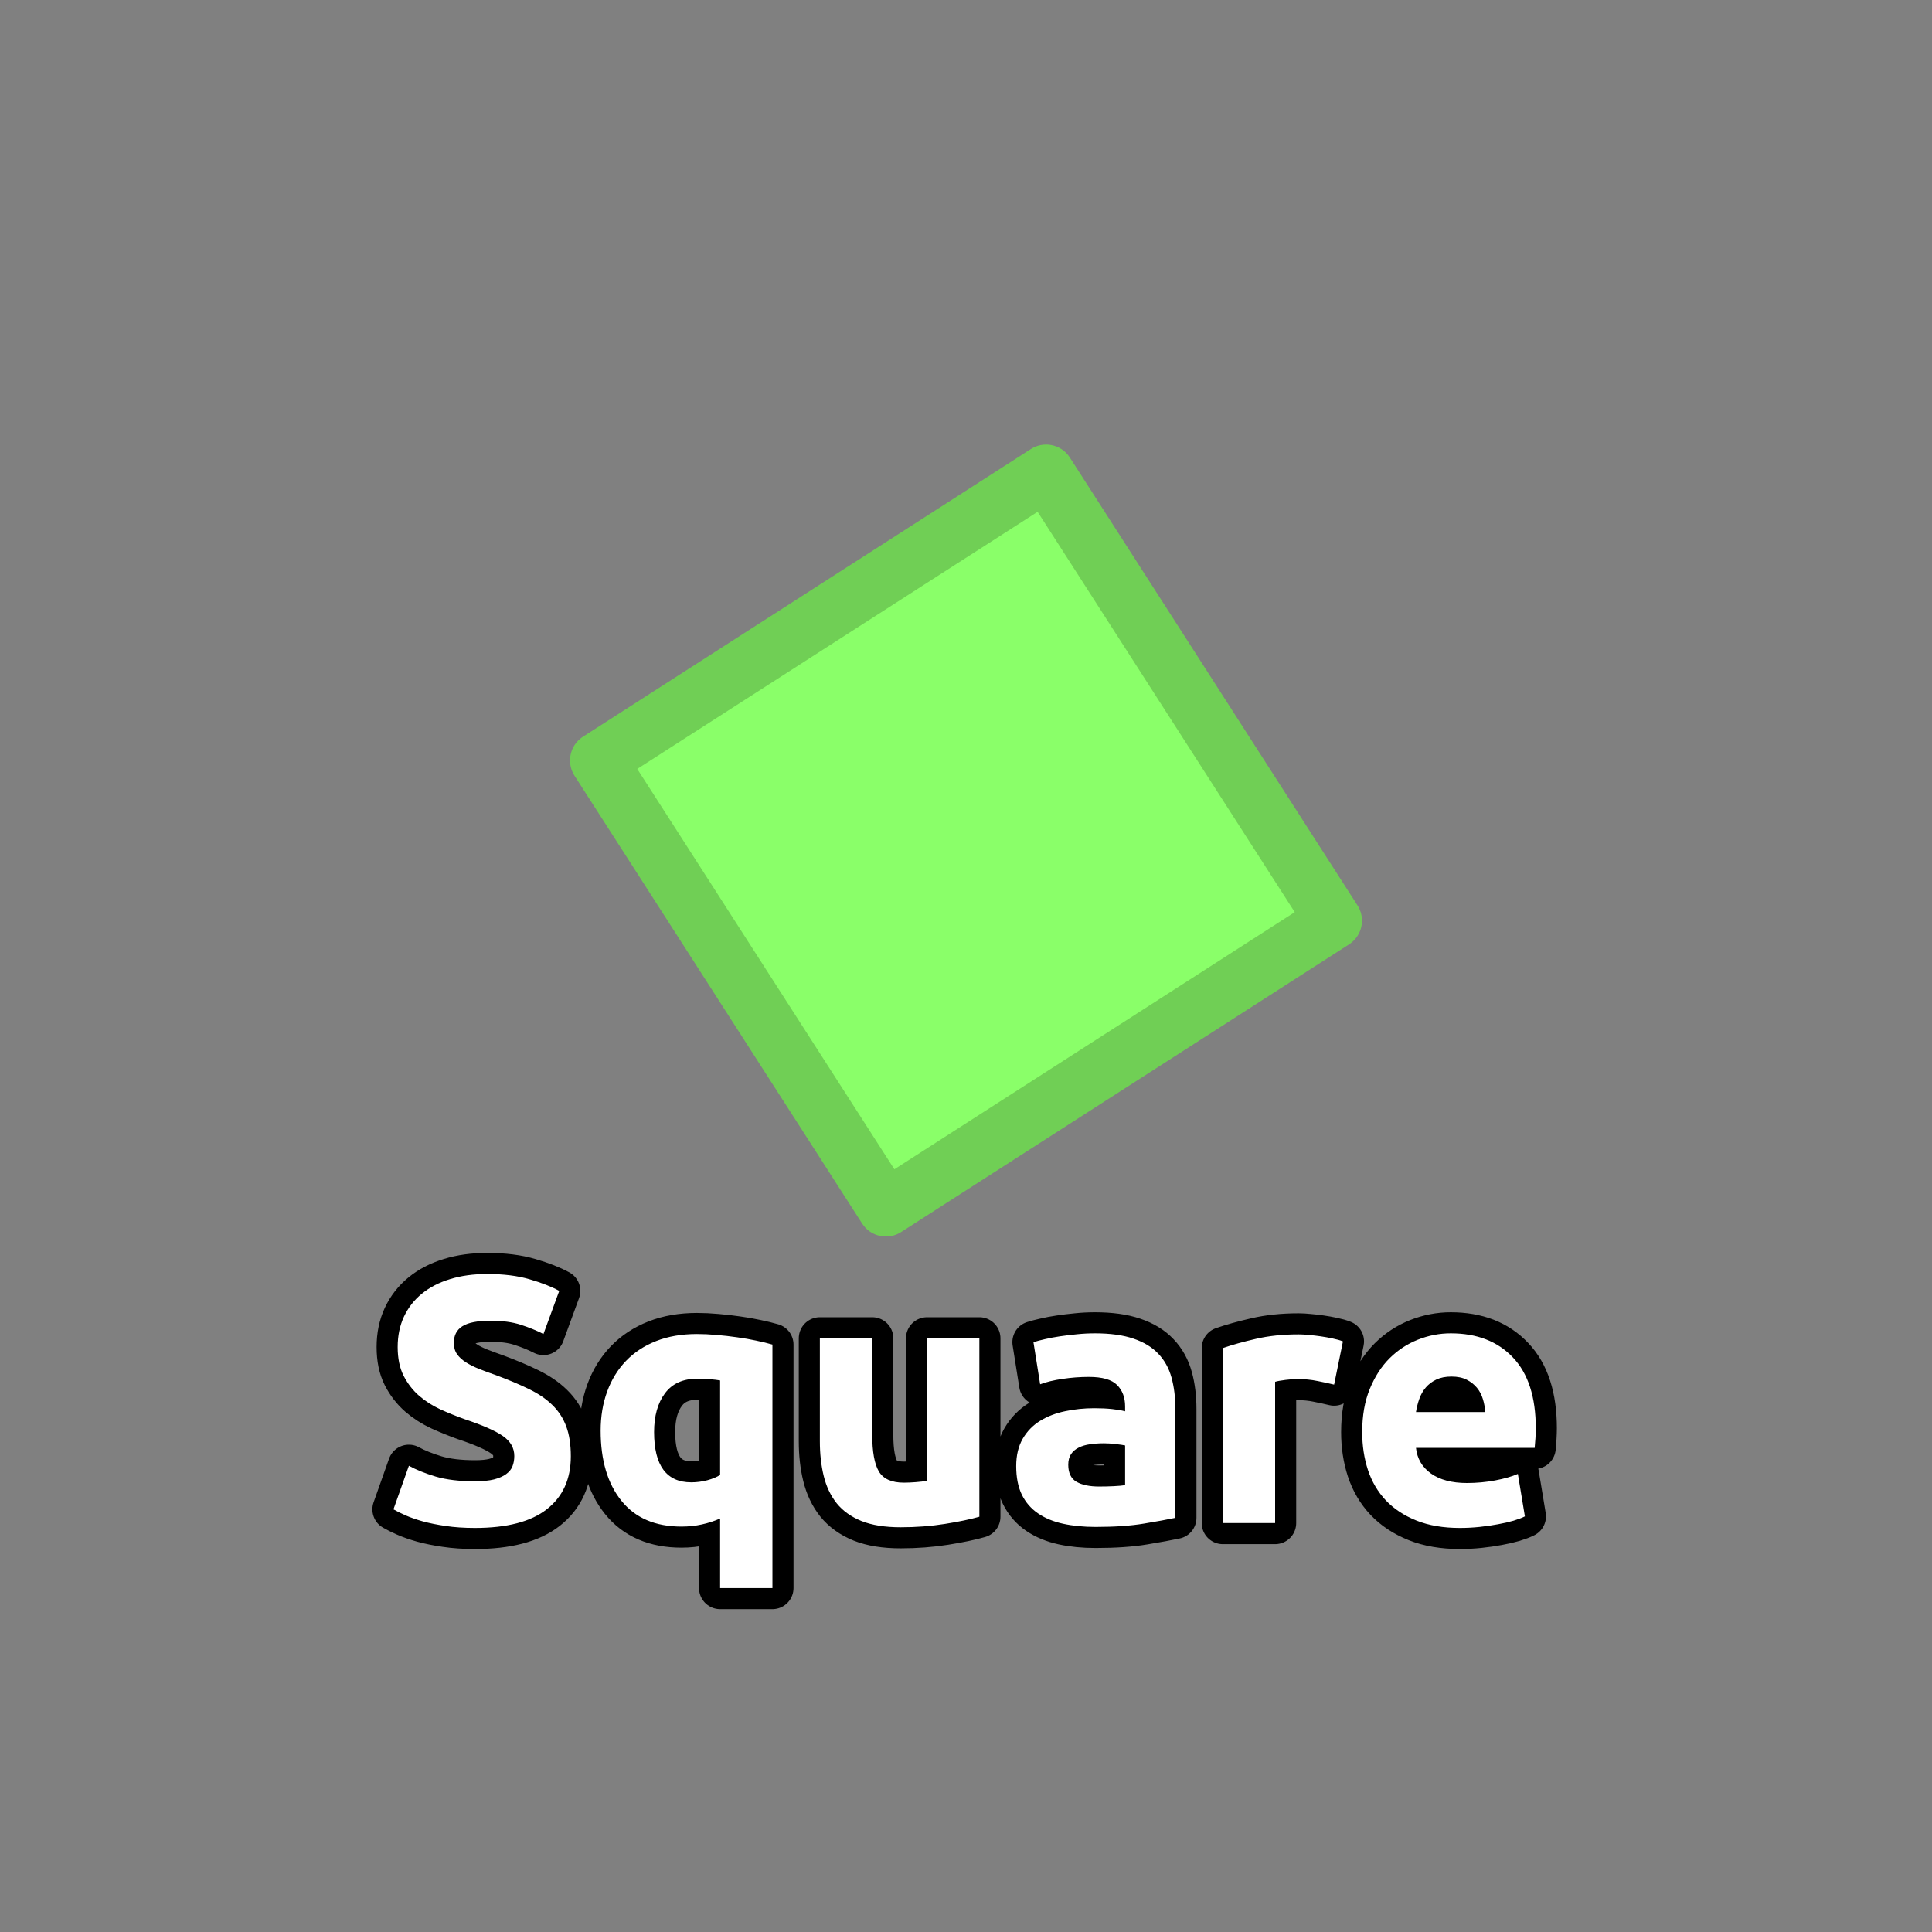 <?xml version="1.0" encoding="utf-8" ?>
<svg xmlns="http://www.w3.org/2000/svg" xmlns:xlink="http://www.w3.org/1999/xlink" width="110" height="110">
	<rect width="100%" height="100%" fill="#808080" stroke="none"/>
	<path fill="#8AFF69" transform="matrix(0.772 1.202 -1.202 0.772 55 47.857)" d="M-10.607 -10.607L10.607 -10.607L10.607 10.607L-10.607 10.607L-10.607 -10.607Z"/>
	<path fill="none" stroke="#70CF55" stroke-width="2.25" stroke-linejoin="round" transform="matrix(0.772 1.202 -1.202 0.772 55 47.857)" d="M-10.607 -10.607L10.607 -10.607L10.607 10.607L-10.607 10.607L-10.607 -10.607Z"/>
	<path fill="none" stroke="black" stroke-width="2.4" stroke-linejoin="round" transform="translate(55 79.286)" d="M-27.959 5.052Q-27.3 5.052 -26.87 4.945Q-26.441 4.832 -26.182 4.642Q-25.918 4.451 -25.82 4.193Q-25.718 3.929 -25.718 3.612Q-25.718 2.928 -26.362 2.479Q-27.002 2.03 -28.56 1.512Q-29.238 1.268 -29.922 0.96Q-30.601 0.648 -31.143 0.179Q-31.68 -0.29 -32.022 -0.959Q-32.358 -1.628 -32.358 -2.59Q-32.358 -3.551 -32.002 -4.318Q-31.641 -5.09 -30.982 -5.627Q-30.322 -6.169 -29.38 -6.457Q-28.438 -6.75 -27.261 -6.75Q-25.86 -6.75 -24.839 -6.447Q-23.819 -6.149 -23.159 -5.788L-24.058 -3.332Q-24.639 -3.63 -25.352 -3.859Q-26.06 -4.089 -27.061 -4.089Q-28.179 -4.089 -28.672 -3.776Q-29.16 -3.468 -29.16 -2.829Q-29.16 -2.448 -28.98 -2.189Q-28.799 -1.93 -28.472 -1.72Q-28.14 -1.51 -27.71 -1.34Q-27.28 -1.169 -26.758 -0.988Q-25.679 -0.588 -24.883 -0.197Q-24.082 0.189 -23.55 0.711Q-23.018 1.229 -22.759 1.932Q-22.5 2.63 -22.5 3.631Q-22.5 5.57 -23.862 6.639Q-25.22 7.708 -27.959 7.708Q-28.882 7.708 -29.624 7.596Q-30.361 7.489 -30.933 7.332Q-31.499 7.171 -31.909 6.991Q-32.319 6.81 -32.598 6.649L-31.719 4.168Q-31.099 4.51 -30.191 4.784Q-29.282 5.052 -27.959 5.052ZM-17.759 2.249Q-17.759 5.111 -15.64 5.111Q-15.181 5.111 -14.732 4.993Q-14.278 4.871 -14 4.691L-14 -0.69Q-14.22 -0.729 -14.561 -0.758Q-14.898 -0.788 -15.299 -0.788Q-16.519 -0.788 -17.139 0.042Q-17.759 0.872 -17.759 2.249ZM-20.802 2.171Q-20.802 0.951 -20.43 -0.06Q-20.059 -1.071 -19.361 -1.799Q-18.658 -2.531 -17.642 -2.931Q-16.622 -3.332 -15.318 -3.332Q-14.781 -3.332 -14.19 -3.278Q-13.599 -3.229 -13.033 -3.146Q-12.462 -3.068 -11.944 -2.956Q-11.422 -2.848 -11.021 -2.731L-11.021 11.131L-14 11.131L-14 7.171Q-14.498 7.391 -15.04 7.508Q-15.582 7.63 -16.202 7.63Q-18.438 7.63 -19.62 6.16Q-20.802 4.691 -20.802 2.171ZM0.761 7.069Q-0.001 7.288 -1.202 7.479Q-2.398 7.669 -3.722 7.669Q-5.059 7.669 -5.953 7.313Q-6.842 6.951 -7.364 6.302Q-7.882 5.648 -8.101 4.749Q-8.321 3.851 -8.321 2.772L-8.321 -3.088L-5.338 -3.088L-5.338 2.41Q-5.338 3.851 -4.962 4.491Q-4.581 5.13 -3.541 5.13Q-3.219 5.13 -2.862 5.101Q-2.501 5.072 -2.218 5.028L-2.218 -3.088L0.761 -3.088L0.761 7.069ZM7.58 5.35Q8.019 5.35 8.42 5.33Q8.82 5.311 9.059 5.272L9.059 3.011Q8.879 2.972 8.517 2.933Q8.161 2.889 7.858 2.889Q7.438 2.889 7.067 2.943Q6.701 2.992 6.418 3.133Q6.139 3.27 5.978 3.509Q5.822 3.748 5.822 4.11Q5.822 4.808 6.291 5.081Q6.76 5.35 7.58 5.35ZM7.341 -3.371Q8.659 -3.371 9.538 -3.068Q10.422 -2.77 10.949 -2.209Q11.481 -1.652 11.701 -0.851Q11.921 -0.05 11.921 0.931L11.921 7.132Q11.281 7.269 10.139 7.459Q9.001 7.65 7.38 7.65Q6.359 7.65 5.529 7.469Q4.699 7.288 4.098 6.878Q3.498 6.468 3.176 5.809Q2.858 5.15 2.858 4.188Q2.858 3.27 3.229 2.63Q3.6 1.991 4.221 1.61Q4.841 1.229 5.641 1.063Q6.442 0.892 7.302 0.892Q7.878 0.892 8.327 0.941Q8.781 0.99 9.059 1.068L9.059 0.789Q9.059 0.028 8.6 -0.431Q8.141 -0.89 6.999 -0.89Q6.242 -0.89 5.5 -0.778Q4.758 -0.671 4.221 -0.47L3.84 -2.868Q4.098 -2.951 4.489 -3.039Q4.88 -3.132 5.339 -3.2Q5.798 -3.268 6.306 -3.317Q6.818 -3.371 7.341 -3.371ZM20.959 -0.451Q20.559 -0.549 20.017 -0.656Q19.48 -0.768 18.86 -0.768Q18.581 -0.768 18.191 -0.719Q17.8 -0.671 17.6 -0.612L17.6 7.43L14.621 7.43L14.621 -2.531Q15.422 -2.809 16.511 -3.058Q17.6 -3.312 18.938 -3.312Q19.182 -3.312 19.519 -3.278Q19.861 -3.249 20.198 -3.2Q20.539 -3.151 20.876 -3.078Q21.218 -3.009 21.462 -2.912L20.959 -0.451ZM22.558 2.249Q22.558 0.848 22.988 -0.202Q23.418 -1.252 24.116 -1.95Q24.819 -2.648 25.727 -3.009Q26.64 -3.371 27.602 -3.371Q29.839 -3.371 31.137 -1.999Q32.441 -0.632 32.441 2.03Q32.441 2.288 32.422 2.601Q32.402 2.909 32.378 3.148L25.62 3.148Q25.718 4.071 26.479 4.613Q27.241 5.15 28.52 5.15Q29.341 5.15 30.127 5.003Q30.918 4.852 31.421 4.632L31.821 7.049Q31.582 7.171 31.181 7.293Q30.781 7.41 30.288 7.498Q29.8 7.591 29.238 7.65Q28.681 7.708 28.12 7.708Q26.699 7.708 25.649 7.288Q24.599 6.868 23.906 6.141Q23.218 5.409 22.886 4.412Q22.558 3.411 22.558 2.249ZM29.56 1.112Q29.541 0.731 29.428 0.369Q29.321 0.008 29.092 -0.27Q28.862 -0.549 28.511 -0.729Q28.159 -0.91 27.641 -0.91Q27.139 -0.91 26.777 -0.739Q26.421 -0.568 26.181 -0.29Q25.942 -0.011 25.81 0.36Q25.678 0.731 25.62 1.112L29.56 1.112Z"/>
	<path fill="white" transform="translate(55 79.286)" d="M-27.959 5.052Q-27.3 5.052 -26.87 4.945Q-26.441 4.832 -26.182 4.642Q-25.918 4.451 -25.82 4.193Q-25.718 3.929 -25.718 3.612Q-25.718 2.928 -26.362 2.479Q-27.002 2.03 -28.56 1.512Q-29.238 1.268 -29.922 0.96Q-30.601 0.648 -31.143 0.179Q-31.68 -0.29 -32.022 -0.959Q-32.358 -1.628 -32.358 -2.59Q-32.358 -3.551 -32.002 -4.318Q-31.641 -5.09 -30.982 -5.627Q-30.322 -6.169 -29.38 -6.457Q-28.438 -6.75 -27.261 -6.75Q-25.86 -6.75 -24.839 -6.447Q-23.819 -6.149 -23.159 -5.788L-24.058 -3.332Q-24.639 -3.63 -25.352 -3.859Q-26.06 -4.089 -27.061 -4.089Q-28.179 -4.089 -28.672 -3.776Q-29.16 -3.468 -29.16 -2.829Q-29.16 -2.448 -28.98 -2.189Q-28.799 -1.93 -28.472 -1.72Q-28.14 -1.51 -27.71 -1.34Q-27.28 -1.169 -26.758 -0.988Q-25.679 -0.588 -24.883 -0.197Q-24.082 0.189 -23.55 0.711Q-23.018 1.229 -22.759 1.932Q-22.5 2.63 -22.5 3.631Q-22.5 5.57 -23.862 6.639Q-25.22 7.708 -27.959 7.708Q-28.882 7.708 -29.624 7.596Q-30.361 7.489 -30.933 7.332Q-31.499 7.171 -31.909 6.991Q-32.319 6.81 -32.598 6.649L-31.719 4.168Q-31.099 4.51 -30.191 4.784Q-29.282 5.052 -27.959 5.052ZM-17.759 2.249Q-17.759 5.111 -15.64 5.111Q-15.181 5.111 -14.732 4.993Q-14.278 4.871 -14 4.691L-14 -0.69Q-14.22 -0.729 -14.561 -0.758Q-14.898 -0.788 -15.299 -0.788Q-16.519 -0.788 -17.139 0.042Q-17.759 0.872 -17.759 2.249ZM-20.802 2.171Q-20.802 0.951 -20.43 -0.06Q-20.059 -1.071 -19.361 -1.799Q-18.658 -2.531 -17.642 -2.931Q-16.622 -3.332 -15.318 -3.332Q-14.781 -3.332 -14.19 -3.278Q-13.599 -3.229 -13.033 -3.146Q-12.462 -3.068 -11.944 -2.956Q-11.422 -2.848 -11.021 -2.731L-11.021 11.131L-14 11.131L-14 7.171Q-14.498 7.391 -15.04 7.508Q-15.582 7.63 -16.202 7.63Q-18.438 7.63 -19.62 6.16Q-20.802 4.691 -20.802 2.171ZM0.761 7.069Q-0.001 7.288 -1.202 7.479Q-2.398 7.669 -3.722 7.669Q-5.059 7.669 -5.953 7.313Q-6.842 6.951 -7.364 6.302Q-7.882 5.648 -8.101 4.749Q-8.321 3.851 -8.321 2.772L-8.321 -3.088L-5.338 -3.088L-5.338 2.41Q-5.338 3.851 -4.962 4.491Q-4.581 5.13 -3.541 5.13Q-3.219 5.13 -2.862 5.101Q-2.501 5.072 -2.218 5.028L-2.218 -3.088L0.761 -3.088L0.761 7.069ZM7.58 5.35Q8.019 5.35 8.42 5.33Q8.82 5.311 9.059 5.272L9.059 3.011Q8.879 2.972 8.517 2.933Q8.161 2.889 7.858 2.889Q7.438 2.889 7.067 2.943Q6.701 2.992 6.418 3.133Q6.139 3.27 5.978 3.509Q5.822 3.748 5.822 4.11Q5.822 4.808 6.291 5.081Q6.76 5.35 7.58 5.35ZM7.341 -3.371Q8.659 -3.371 9.538 -3.068Q10.422 -2.77 10.949 -2.209Q11.481 -1.652 11.701 -0.851Q11.921 -0.05 11.921 0.931L11.921 7.132Q11.281 7.269 10.139 7.459Q9.001 7.65 7.38 7.65Q6.359 7.65 5.529 7.469Q4.699 7.288 4.098 6.878Q3.498 6.468 3.176 5.809Q2.858 5.15 2.858 4.188Q2.858 3.27 3.229 2.63Q3.6 1.991 4.221 1.61Q4.841 1.229 5.641 1.063Q6.442 0.892 7.302 0.892Q7.878 0.892 8.327 0.941Q8.781 0.99 9.059 1.068L9.059 0.789Q9.059 0.028 8.6 -0.431Q8.141 -0.89 6.999 -0.89Q6.242 -0.89 5.5 -0.778Q4.758 -0.671 4.221 -0.47L3.84 -2.868Q4.098 -2.951 4.489 -3.039Q4.88 -3.132 5.339 -3.2Q5.798 -3.268 6.306 -3.317Q6.818 -3.371 7.341 -3.371ZM20.959 -0.451Q20.559 -0.549 20.017 -0.656Q19.48 -0.768 18.86 -0.768Q18.581 -0.768 18.191 -0.719Q17.8 -0.671 17.6 -0.612L17.6 7.43L14.621 7.43L14.621 -2.531Q15.422 -2.809 16.511 -3.058Q17.6 -3.312 18.938 -3.312Q19.182 -3.312 19.519 -3.278Q19.861 -3.249 20.198 -3.2Q20.539 -3.151 20.876 -3.078Q21.218 -3.009 21.462 -2.912L20.959 -0.451ZM22.558 2.249Q22.558 0.848 22.988 -0.202Q23.418 -1.252 24.116 -1.95Q24.819 -2.648 25.727 -3.009Q26.64 -3.371 27.602 -3.371Q29.839 -3.371 31.137 -1.999Q32.441 -0.632 32.441 2.03Q32.441 2.288 32.422 2.601Q32.402 2.909 32.378 3.148L25.62 3.148Q25.718 4.071 26.479 4.613Q27.241 5.15 28.52 5.15Q29.341 5.15 30.127 5.003Q30.918 4.852 31.421 4.632L31.821 7.049Q31.582 7.171 31.181 7.293Q30.781 7.41 30.288 7.498Q29.8 7.591 29.238 7.65Q28.681 7.708 28.12 7.708Q26.699 7.708 25.649 7.288Q24.599 6.868 23.906 6.141Q23.218 5.409 22.886 4.412Q22.558 3.411 22.558 2.249ZM29.56 1.112Q29.541 0.731 29.428 0.369Q29.321 0.008 29.092 -0.27Q28.862 -0.549 28.511 -0.729Q28.159 -0.91 27.641 -0.91Q27.139 -0.91 26.777 -0.739Q26.421 -0.568 26.181 -0.29Q25.942 -0.011 25.81 0.36Q25.678 0.731 25.62 1.112L29.56 1.112Z"/>
</svg>
